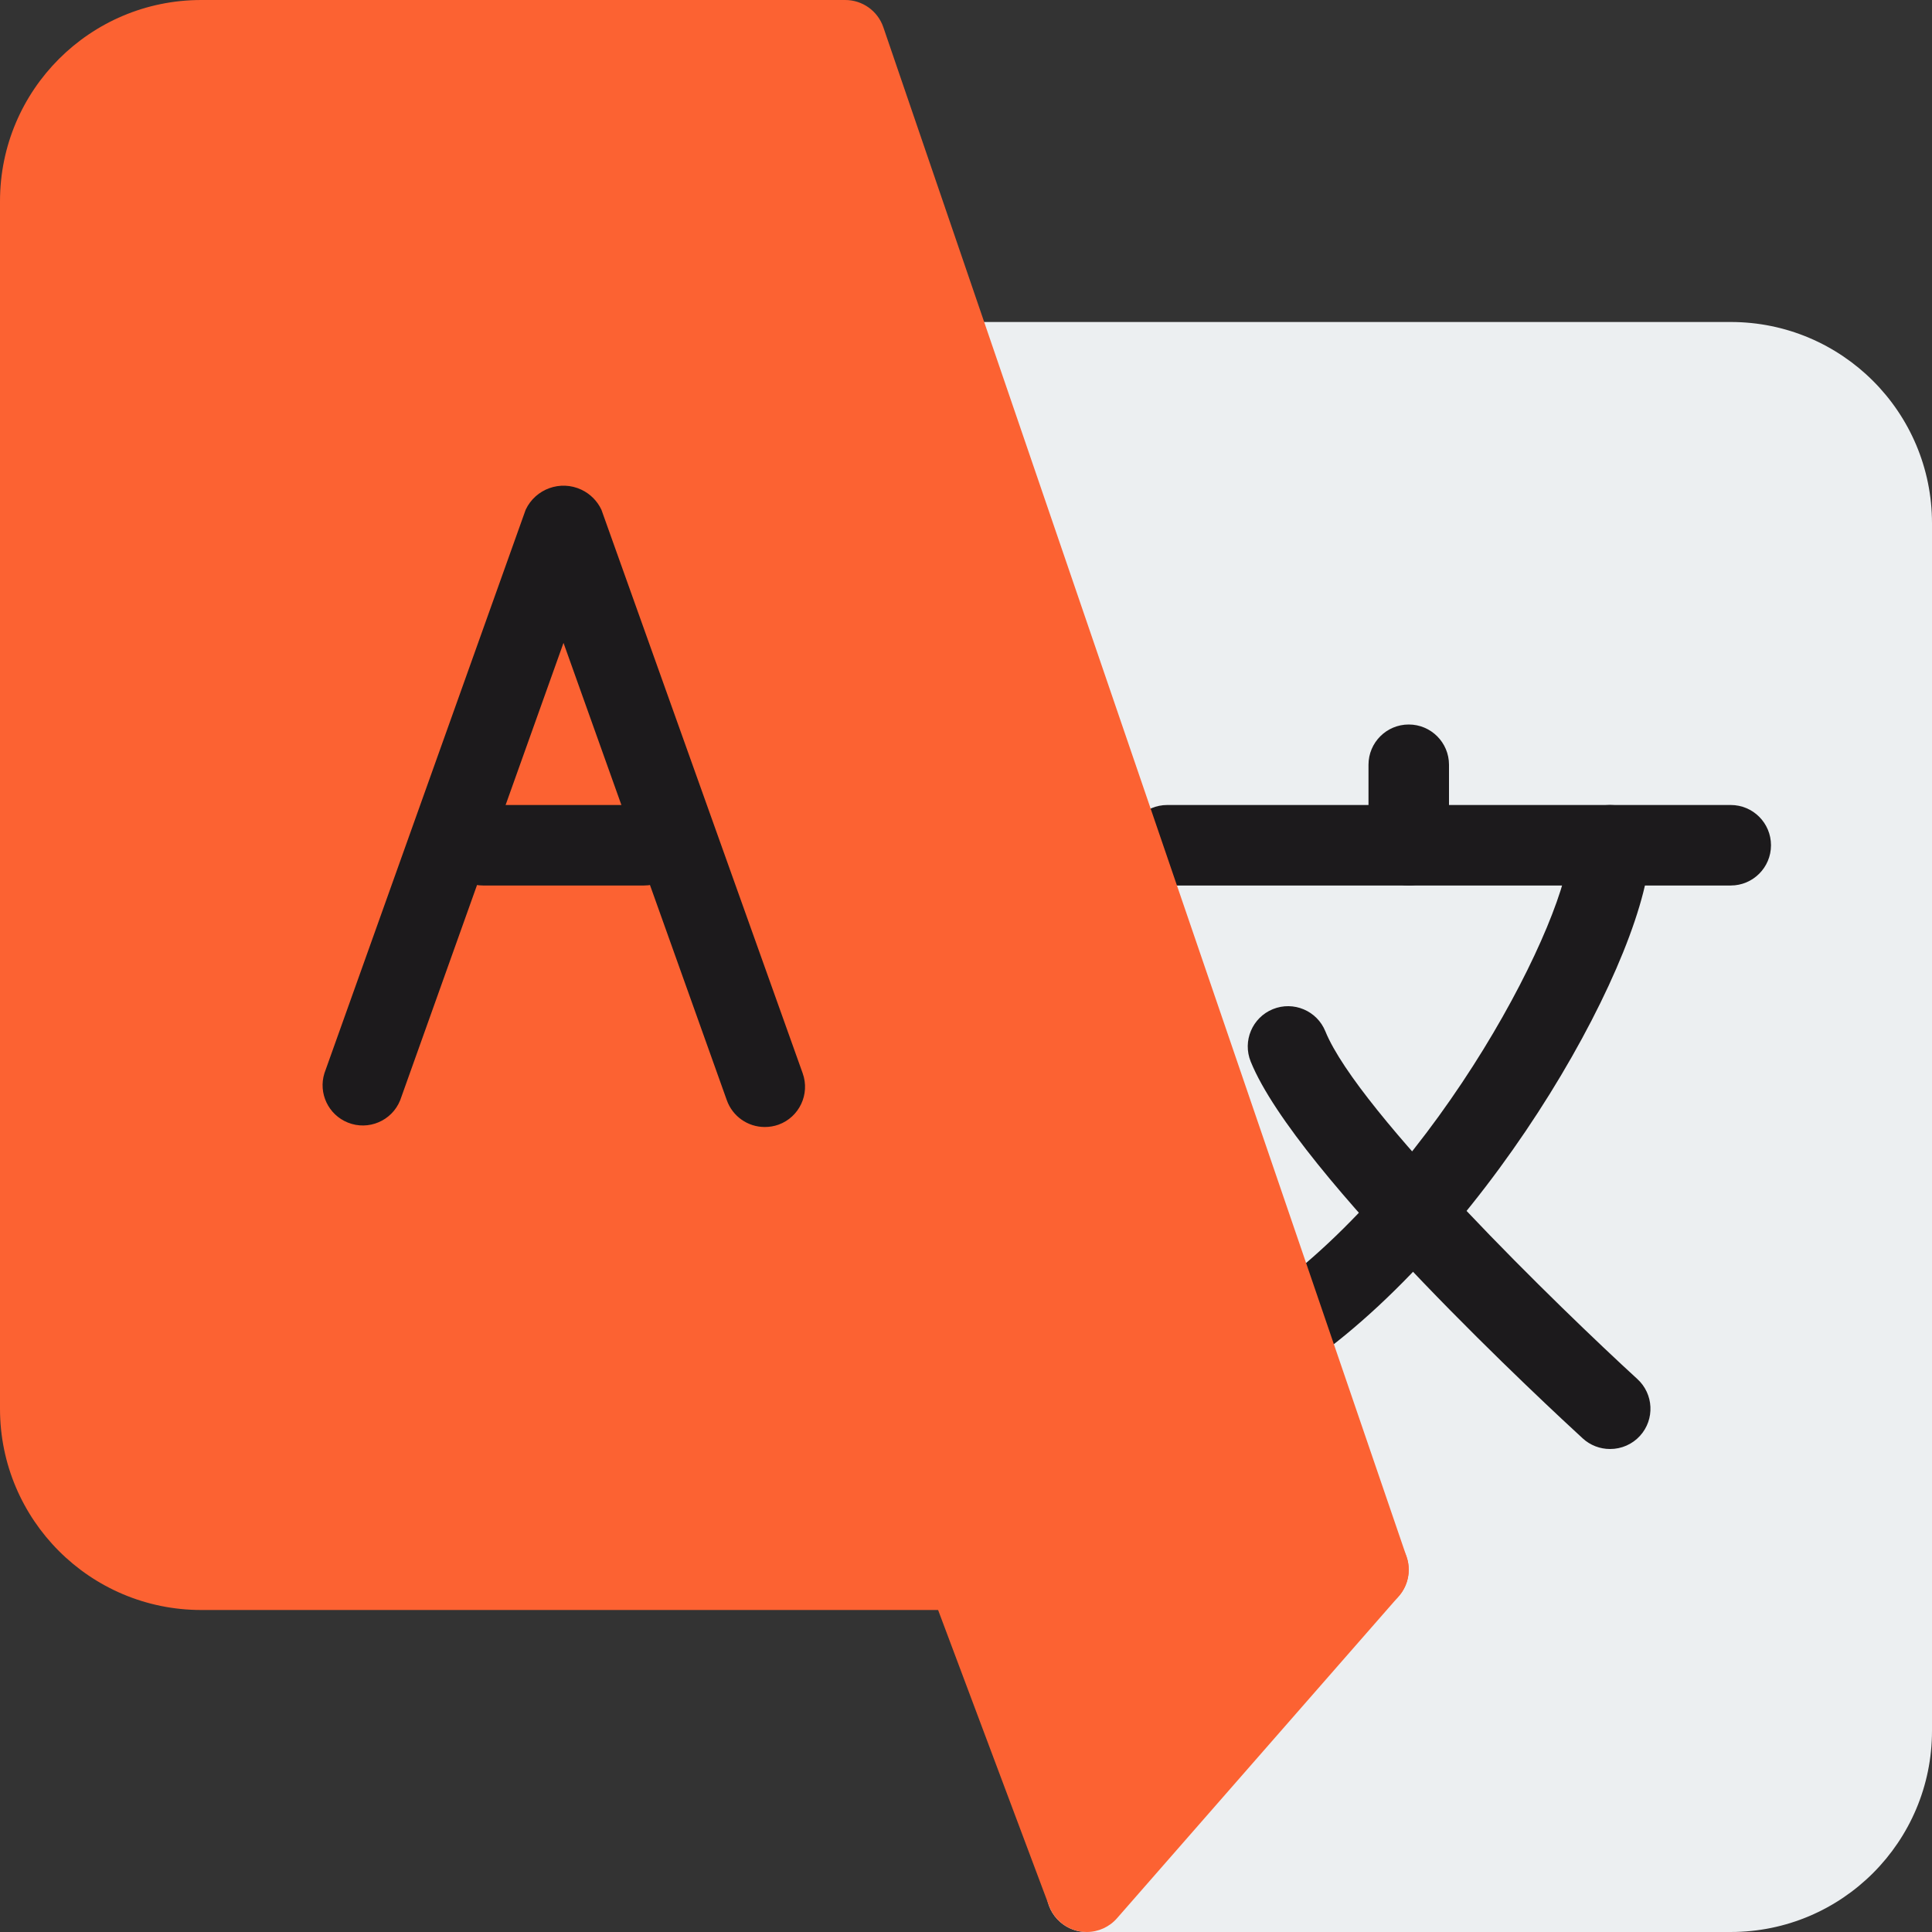 <?xml version="1.0" encoding="UTF-8" standalone="no"?>
<svg
   xmlns:dc="http://purl.org/dc/elements/1.1/"
   xmlns:cc="http://creativecommons.org/ns#"
   xmlns:rdf="http://www.w3.org/1999/02/22-rdf-syntax-ns#"
   xmlns:svg="http://www.w3.org/2000/svg"
   xmlns="http://www.w3.org/2000/svg"
   xmlns:sodipodi="http://sodipodi.sourceforge.net/DTD/sodipodi-0.dtd"
   xmlns:inkscape="http://www.inkscape.org/namespaces/inkscape"
   version="1.1"
   id="Capa_1"
   x="0px"
   y="0px"
   viewBox="0 0 512 512"
   style="enable-background:new 0 0 512 512;"
   xml:space="preserve"
   sodipodi:docname="traducir-portfolio.svg"
   inkscape:version="1.0.2 (e86c870, 2021-01-15)"><rect x="0" y="0" width="512" height="512" fill="#333333" stroke="none"/><defs
   id="defs947" /><sodipodi:namedview
   pagecolor="#ffffff"
   bordercolor="#666666"
   borderopacity="1"
   objecttolerance="10"
   gridtolerance="10"
   guidetolerance="10"
   inkscape:pageopacity="0"
   inkscape:pageshadow="2"
   inkscape:window-width="1366"
   inkscape:window-height="706"
   id="namedview945"
   showgrid="false"
   inkscape:zoom="1.0093526"
   inkscape:cx="256"
   inkscape:cy="256"
   inkscape:window-x="-8"
   inkscape:window-y="-8"
   inkscape:window-maximized="1"
   inkscape:current-layer="Capa_1" />
<path
   style="fill:#ECEFF1;"
   d="M458.667,85.333H256c-1.145,0-2.282,0.18-3.371,0.533l-2.56,0.853  c-5.59,1.86-8.614,7.899-6.754,13.488c0.011,0.034,0.023,0.067,0.034,0.101l107.221,313.323l-70.613,80.683  c-3.876,4.436-3.423,11.175,1.013,15.051c1.946,1.701,4.444,2.637,7.029,2.634h170.667C488.122,512,512,488.122,512,458.667v-320  C512,109.211,488.122,85.333,458.667,85.333z"
   id="path892" />
<path
   style="fill:#fc6232;fill-opacity:1"
   d="M372.373,411.584c-1.731-3.806-5.526-6.25-9.707-6.251H256c-5.891,0-10.667,4.776-10.667,10.667  c0,1.282,0.231,2.554,0.683,3.755l32,85.333c1.321,3.513,4.392,6.073,8.085,6.741c0.627,0.108,1.262,0.165,1.899,0.171  c3.075-0.003,5.998-1.333,8.021-3.648l74.667-85.333C373.445,419.868,374.104,415.396,372.373,411.584z"
   id="path894" />
<g
   id="g904">
	<path
   style="fill:#1c1a1c;fill-opacity:1"
   d="M458.667,234.667H309.333c-5.891,0-10.667-4.776-10.667-10.667c0-5.891,4.776-10.667,10.667-10.667   h149.333c5.891,0,10.667,4.776,10.667,10.667C469.333,229.891,464.558,234.667,458.667,234.667z"
   id="path896" />
	<path
   style="fill:#1c1a1c;fill-opacity:1"
   d="M373.333,234.667c-5.891,0-10.667-4.776-10.667-10.667v-21.333c0-5.891,4.776-10.667,10.667-10.667   S384,196.776,384,202.667V224C384,229.891,379.224,234.667,373.333,234.667z"
   id="path898" />
	<path
   style="fill:#1c1a1c;fill-opacity:1"
   d="M341.333,362.667c-5.891-0.005-10.663-4.785-10.657-10.676c0.003-3.443,1.668-6.673,4.471-8.673   C381.867,310.123,416,242.453,416,224c0-5.891,4.776-10.667,10.667-10.667c5.891,0,10.667,4.776,10.667,10.667   c0,28.117-41.109,102.101-89.813,136.683C345.714,361.971,343.552,362.665,341.333,362.667z"
   id="path900" />
	<path
   style="fill:#1c1a1c;fill-opacity:1"
   d="M426.667,384c-2.669,0.003-5.241-0.994-7.211-2.795c-7.723-7.083-75.904-70.059-88-99.861   c-2.221-5.461,0.406-11.688,5.867-13.909s11.688,0.406,13.909,5.867c8.725,21.504,62.635,73.813,82.667,92.139   c4.359,3.962,4.681,10.708,0.719,15.068C432.583,382.747,429.692,384.016,426.667,384z"
   id="path902" />
</g>
<path
   style="fill:#fc6232;fill-opacity:1"
   d="M372.757,412.544L234.091,7.211C232.614,2.898,228.559,0,224,0H53.333C23.878,0,0,23.878,0,53.333  v320c0,29.455,23.878,53.333,53.333,53.333h309.333c5.891,0,10.666-4.776,10.666-10.667  C373.333,414.824,373.138,413.656,372.757,412.544z"
   id="path906" />
<g
   id="g912">
	<path
   style="fill:#1c1a1c;fill-opacity:1"
   d="M202.667,298.667c-4.51,0.001-8.533-2.835-10.048-7.083l-43.285-121.216l-43.285,121.216   c-2.203,5.464-8.418,8.107-13.882,5.904c-5.155-2.078-7.85-7.767-6.193-13.072l53.333-149.333   c2.609-5.543,9.218-7.922,14.761-5.314c2.335,1.099,4.214,2.978,5.314,5.314l53.333,149.333c1.986,5.531-0.876,11.627-6.4,13.632   C205.143,298.463,203.909,298.672,202.667,298.667z"
   id="path908" />
	<path
   style="fill:#1c1a1c;fill-opacity:1"
   d="M170.667,234.667H128c-5.891,0-10.667-4.776-10.667-10.667c0-5.891,4.776-10.667,10.667-10.667   h42.667c5.891,0,10.667,4.776,10.667,10.667C181.333,229.891,176.558,234.667,170.667,234.667z"
   id="path910" />
</g>
<g
   id="g914">
</g>
<g
   id="g916">
</g>
<g
   id="g918">
</g>
<g
   id="g920">
</g>
<g
   id="g922">
</g>
<g
   id="g924">
</g>
<g
   id="g926">
</g>
<g
   id="g928">
</g>
<g
   id="g930">
</g>
<g
   id="g932">
</g>
<g
   id="g934">
</g>
<g
   id="g936">
</g>
<g
   id="g938">
</g>
<g
   id="g940">
</g>
<g
   id="g942">
</g>
</svg>
